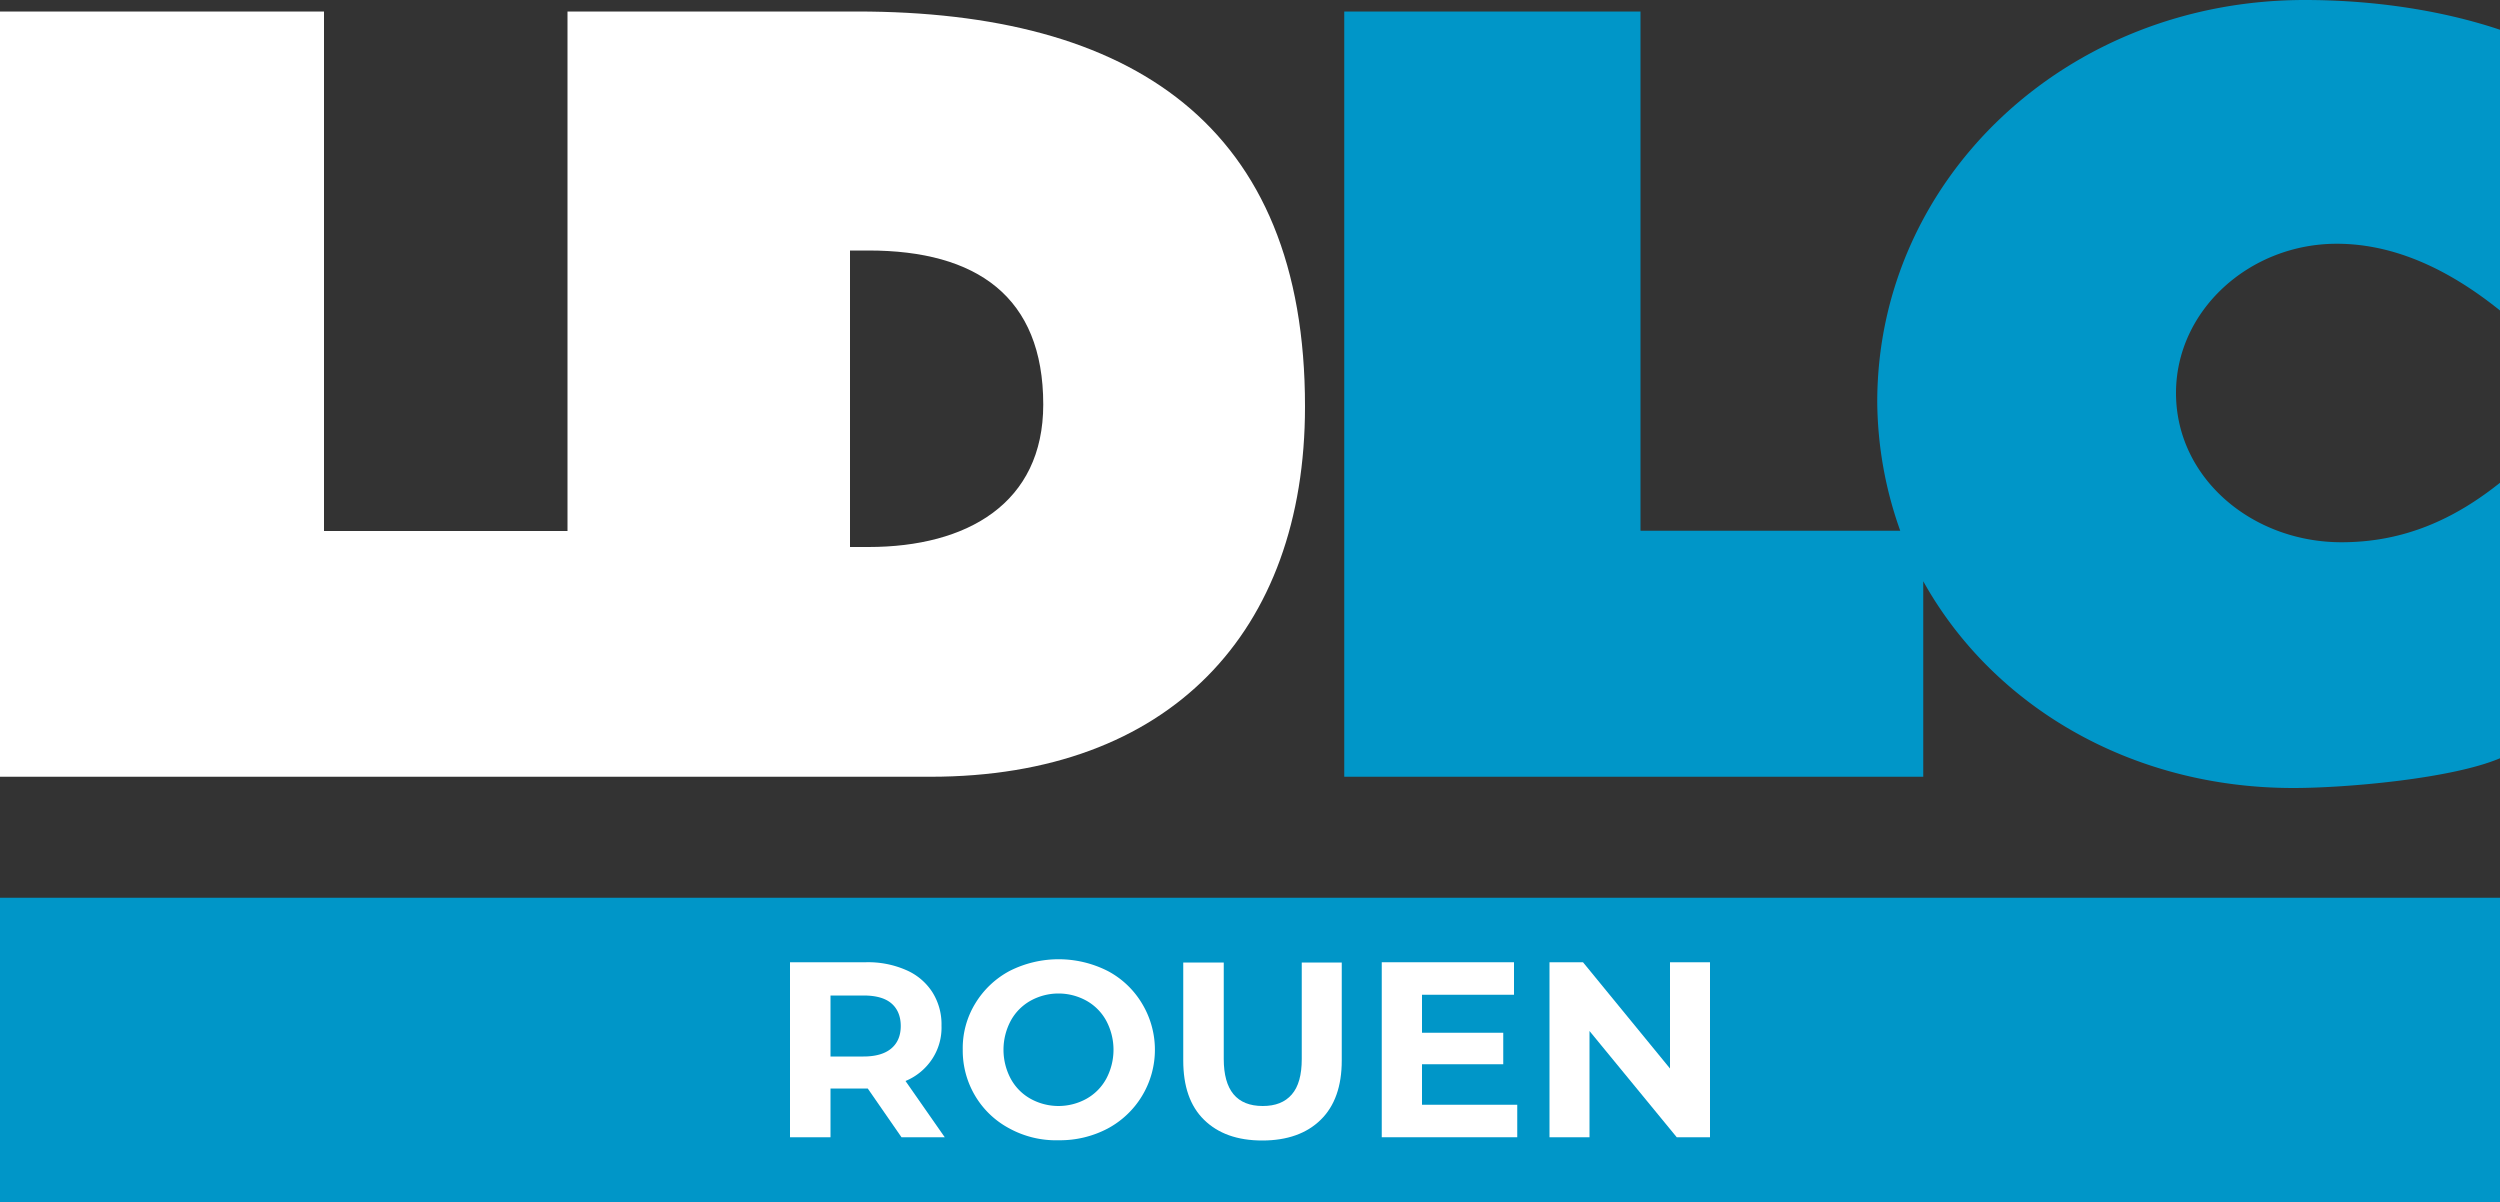 <svg xmlns="http://www.w3.org/2000/svg" viewBox="0 0 1000 480.8"><rect x="0" y="0" width="1000" height="480.8" fill="#333333" stroke="none"/><defs><style>.cls-1{fill:#fff;}.cls-2{fill:#0096c8;}</style></defs><g id="Calque_2" data-name="Calque 2"><g id="Logos"><g id="BLEU-CYAN"><path class="cls-1" d="M347.4,218.8H340V100.2h7.4c43.2,0,69.9,18.4,69.9,61.6,0,39.5-30.4,57-69.9,57M342.8,4.6H227V212.4H129.6V4.6H0V310.7H372.2c95.6,0,149.8-57.9,149.8-148C522.1,49.6,452.2,4.6,342.8,4.6"/><path class="cls-2" d="M936.6,216.9c-35.8,0-66.2-25.7-66.2-59.7,0-33.1,29.4-59.7,64.3-59.7,24.8,0,46.9,11.9,65.3,26.7V11.9C975.2,3.6,947.6,0,921.9,0c-95.6,0-171,71.7-171,160.8a155.93,155.93,0,0,0,9.2,51.5H656.2V4.6H537.7V310.7H769.3V232.5c27.6,49.6,82.7,82.7,148,82.7,21.1,0,63.4-3.7,82.7-11.9V193.1c-18.4,14.7-38.6,23.8-63.4,23.8"/><rect class="cls-2" y="359.1" width="1000" height="121.7"/><path class="cls-1" d="M360.6,454.9l-13.5-19.5H332.2v19.5H316v-70h30.3a37.92,37.92,0,0,1,16.1,3.1,23.52,23.52,0,0,1,10.5,8.8,24,24,0,0,1,3.7,13.5,22.73,22.73,0,0,1-3.8,13.4,23.51,23.51,0,0,1-10.6,8.7l15.7,22.5Zm-4.1-53.6c-2.5-2.1-6.2-3.1-11.1-3.1H332.2v24.4h13.2c4.9,0,8.6-1.1,11.1-3.2s3.8-5.1,3.8-9S359,403.4,356.5,401.3Z"/><path class="cls-1" d="M403.8,451.4a35,35,0,0,1-13.7-13,35.38,35.38,0,0,1-5-18.5,34.23,34.23,0,0,1,5-18.5,35.71,35.71,0,0,1,13.7-13,43.43,43.43,0,0,1,39.3,0,35,35,0,0,1,13.7,13,35.73,35.73,0,0,1-13.7,50,40.85,40.85,0,0,1-19.6,4.7A38.82,38.82,0,0,1,403.8,451.4Zm30.8-11.9a20.27,20.27,0,0,0,7.9-8,24.65,24.65,0,0,0,0-23.2,20.26,20.26,0,0,0-7.9-8,23.08,23.08,0,0,0-22.4,0,20.27,20.27,0,0,0-7.9,8,24.65,24.65,0,0,0,0,23.2,20.26,20.26,0,0,0,7.9,8,23.08,23.08,0,0,0,22.4,0Z"/><path class="cls-1" d="M481.6,447.9c-5.6-5.5-8.3-13.4-8.3-23.7V385h16.2v38.6c0,12.5,5.2,18.8,15.6,18.8,5.1,0,8.9-1.5,11.6-4.6s4-7.8,4-14.2V385h16v39.2q0,15.45-8.4,23.7c-5.6,5.5-13.4,8.3-23.4,8.3S487.2,453.4,481.6,447.9Z"/><path class="cls-1" d="M606.9,441.9v13H552.7v-70h52.9v13H568.8v15.2h32.5v12.6H568.8v16.2Z"/><path class="cls-1" d="M684,384.9v70H670.7l-34.9-42.5v42.5h-16v-70h13.4L668,427.4V384.9Z"/></g></g></g></svg>